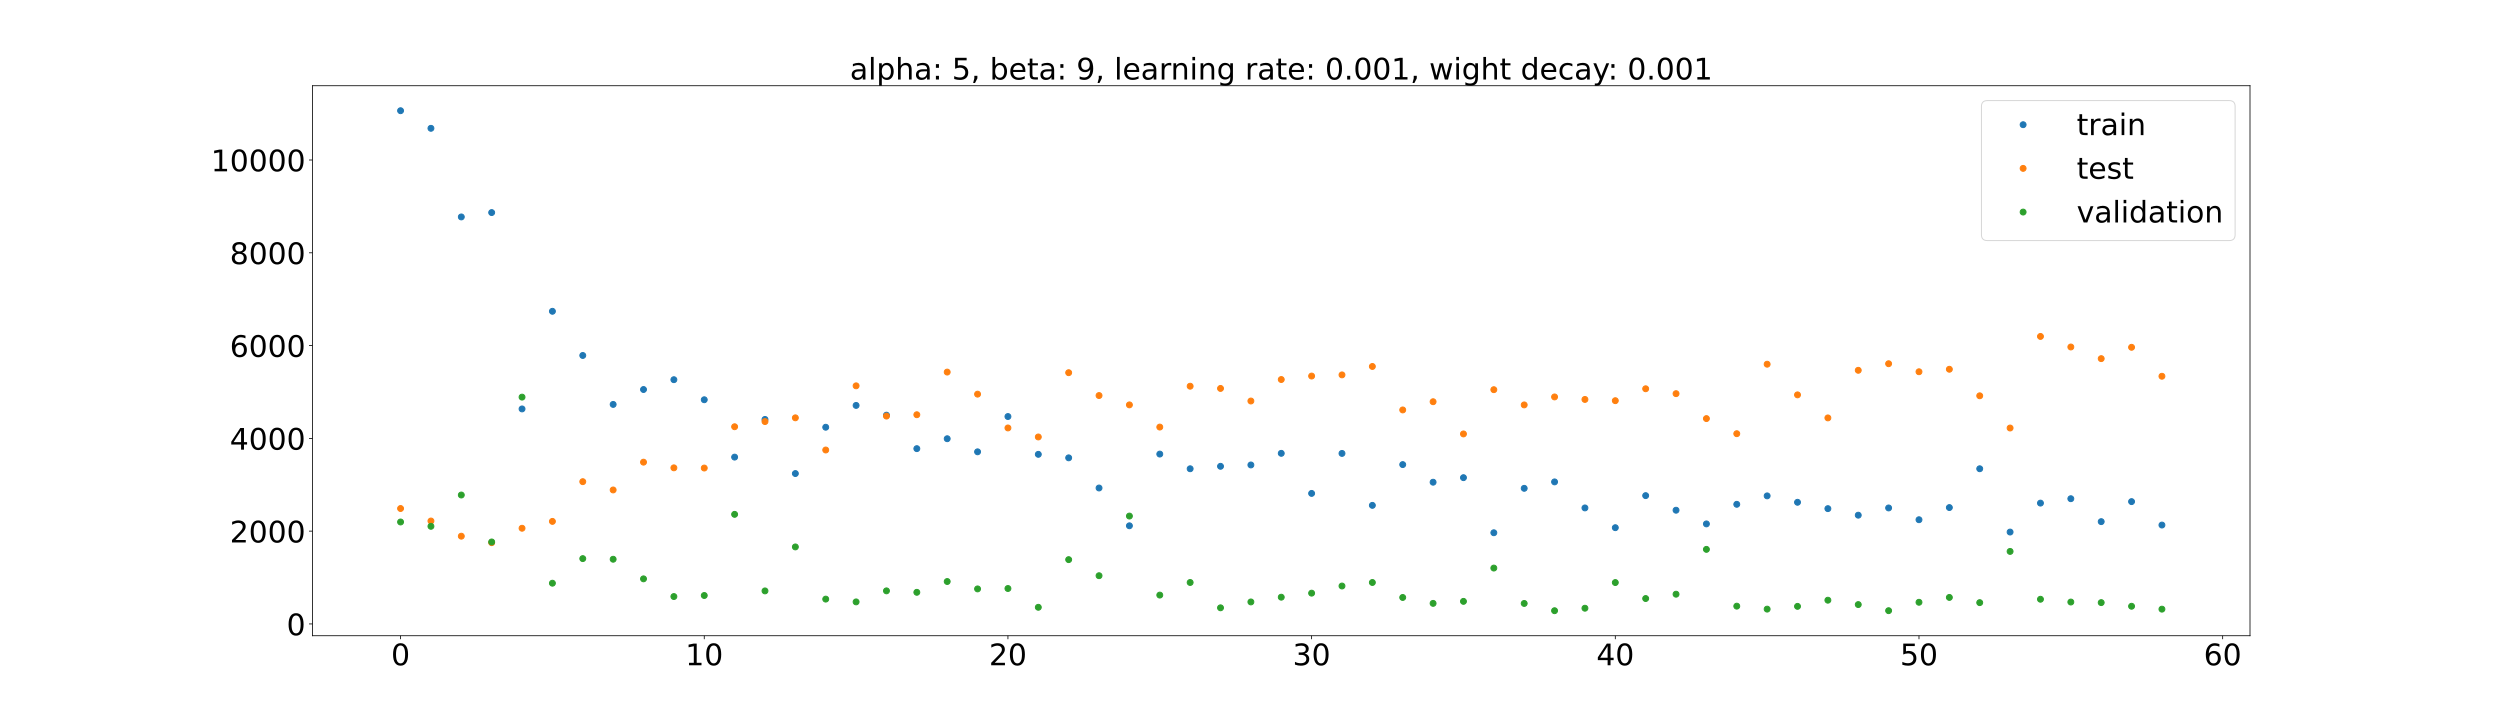 <?xml version="1.0" encoding="utf-8" standalone="no"?>
<!DOCTYPE svg PUBLIC "-//W3C//DTD SVG 1.1//EN"
  "http://www.w3.org/Graphics/SVG/1.1/DTD/svg11.dtd">
<!-- Created with matplotlib (https://matplotlib.org/) -->
<svg height="720pt" version="1.1" viewBox="0 0 2520 720" width="2520pt" xmlns="http://www.w3.org/2000/svg" xmlns:xlink="http://www.w3.org/1999/xlink">
 <defs>
  <style type="text/css">*{stroke-linecap:butt;stroke-linejoin:round;}</style>
 </defs>
 <g id="figure_1">
  <g id="patch_1">
   <path d="M 0 720 
L 2520 720 
L 2520 0 
L 0 0 
z
" style="fill:#ffffff;"/>
  </g>
  <g id="axes_1">
   <g id="patch_2">
    <path d="M 315 640.8 
L 2268 640.8 
L 2268 86.4 
L 315 86.4 
z
" style="fill:#ffffff;"/>
   </g>
   <g id="matplotlib.axis_1">
    <g id="xtick_1">
     <g id="line2d_1">
      <defs>
       <path d="M 0 0 
L 0 3.5 
" id="mbfed5b984b" style="stroke:#000000;stroke-width:0.8;"/>
      </defs>
      <g>
       <use style="stroke:#000000;stroke-width:0.8;" x="403.773" xlink:href="#mbfed5b984b" y="640.8"/>
      </g>
     </g>
     <g id="text_1">
      <!-- 0 -->
      <g transform="translate(394.229 670.595)scale(0.3 -0.3)">
       <defs>
        <path d="M 31.781 66.406 
Q 24.172 66.406 20.328 58.906 
Q 16.5 51.422 16.5 36.375 
Q 16.5 21.391 20.328 13.891 
Q 24.172 6.391 31.781 6.391 
Q 39.453 6.391 43.281 13.891 
Q 47.125 21.391 47.125 36.375 
Q 47.125 51.422 43.281 58.906 
Q 39.453 66.406 31.781 66.406 
z
M 31.781 74.219 
Q 44.047 74.219 50.516 64.516 
Q 56.984 54.828 56.984 36.375 
Q 56.984 17.969 50.516 8.266 
Q 44.047 -1.422 31.781 -1.422 
Q 19.531 -1.422 13.062 8.266 
Q 6.594 17.969 6.594 36.375 
Q 6.594 54.828 13.062 64.516 
Q 19.531 74.219 31.781 74.219 
z
" id="DejaVuSans-48"/>
       </defs>
       <use xlink:href="#DejaVuSans-48"/>
      </g>
     </g>
    </g>
    <g id="xtick_2">
     <g id="line2d_2">
      <g>
       <use style="stroke:#000000;stroke-width:0.8;" x="709.886" xlink:href="#mbfed5b984b" y="640.8"/>
      </g>
     </g>
     <g id="text_2">
      <!-- 10 -->
      <g transform="translate(690.798 670.595)scale(0.3 -0.3)">
       <defs>
        <path d="M 12.406 8.297 
L 28.516 8.297 
L 28.516 63.922 
L 10.984 60.406 
L 10.984 69.391 
L 28.422 72.906 
L 38.281 72.906 
L 38.281 8.297 
L 54.391 8.297 
L 54.391 0 
L 12.406 0 
z
" id="DejaVuSans-49"/>
       </defs>
       <use xlink:href="#DejaVuSans-49"/>
       <use x="63.623" xlink:href="#DejaVuSans-48"/>
      </g>
     </g>
    </g>
    <g id="xtick_3">
     <g id="line2d_3">
      <g>
       <use style="stroke:#000000;stroke-width:0.8;" x="1015.998" xlink:href="#mbfed5b984b" y="640.8"/>
      </g>
     </g>
     <g id="text_3">
      <!-- 20 -->
      <g transform="translate(996.911 670.595)scale(0.3 -0.3)">
       <defs>
        <path d="M 19.188 8.297 
L 53.609 8.297 
L 53.609 0 
L 7.328 0 
L 7.328 8.297 
Q 12.938 14.109 22.625 23.891 
Q 32.328 33.688 34.812 36.531 
Q 39.547 41.844 41.422 45.531 
Q 43.312 49.219 43.312 52.781 
Q 43.312 58.594 39.234 62.25 
Q 35.156 65.922 28.609 65.922 
Q 23.969 65.922 18.812 64.312 
Q 13.672 62.703 7.812 59.422 
L 7.812 69.391 
Q 13.766 71.781 18.938 73 
Q 24.125 74.219 28.422 74.219 
Q 39.75 74.219 46.484 68.547 
Q 53.219 62.891 53.219 53.422 
Q 53.219 48.922 51.531 44.891 
Q 49.859 40.875 45.406 35.406 
Q 44.188 33.984 37.641 27.219 
Q 31.109 20.453 19.188 8.297 
z
" id="DejaVuSans-50"/>
       </defs>
       <use xlink:href="#DejaVuSans-50"/>
       <use x="63.623" xlink:href="#DejaVuSans-48"/>
      </g>
     </g>
    </g>
    <g id="xtick_4">
     <g id="line2d_4">
      <g>
       <use style="stroke:#000000;stroke-width:0.8;" x="1322.111" xlink:href="#mbfed5b984b" y="640.8"/>
      </g>
     </g>
     <g id="text_4">
      <!-- 30 -->
      <g transform="translate(1303.024 670.595)scale(0.3 -0.3)">
       <defs>
        <path d="M 40.578 39.312 
Q 47.656 37.797 51.625 33 
Q 55.609 28.219 55.609 21.188 
Q 55.609 10.406 48.188 4.484 
Q 40.766 -1.422 27.094 -1.422 
Q 22.516 -1.422 17.656 -0.516 
Q 12.797 0.391 7.625 2.203 
L 7.625 11.719 
Q 11.719 9.328 16.594 8.109 
Q 21.484 6.891 26.812 6.891 
Q 36.078 6.891 40.938 10.547 
Q 45.797 14.203 45.797 21.188 
Q 45.797 27.641 41.281 31.266 
Q 36.766 34.906 28.719 34.906 
L 20.219 34.906 
L 20.219 43.016 
L 29.109 43.016 
Q 36.375 43.016 40.234 45.922 
Q 44.094 48.828 44.094 54.297 
Q 44.094 59.906 40.109 62.906 
Q 36.141 65.922 28.719 65.922 
Q 24.656 65.922 20.016 65.031 
Q 15.375 64.156 9.812 62.312 
L 9.812 71.094 
Q 15.438 72.656 20.344 73.438 
Q 25.25 74.219 29.594 74.219 
Q 40.828 74.219 47.359 69.109 
Q 53.906 64.016 53.906 55.328 
Q 53.906 49.266 50.438 45.094 
Q 46.969 40.922 40.578 39.312 
z
" id="DejaVuSans-51"/>
       </defs>
       <use xlink:href="#DejaVuSans-51"/>
       <use x="63.623" xlink:href="#DejaVuSans-48"/>
      </g>
     </g>
    </g>
    <g id="xtick_5">
     <g id="line2d_5">
      <g>
       <use style="stroke:#000000;stroke-width:0.8;" x="1628.224" xlink:href="#mbfed5b984b" y="640.8"/>
      </g>
     </g>
     <g id="text_5">
      <!-- 40 -->
      <g transform="translate(1609.137 670.595)scale(0.3 -0.3)">
       <defs>
        <path d="M 37.797 64.312 
L 12.891 25.391 
L 37.797 25.391 
z
M 35.203 72.906 
L 47.609 72.906 
L 47.609 25.391 
L 58.016 25.391 
L 58.016 17.188 
L 47.609 17.188 
L 47.609 0 
L 37.797 0 
L 37.797 17.188 
L 4.891 17.188 
L 4.891 26.703 
z
" id="DejaVuSans-52"/>
       </defs>
       <use xlink:href="#DejaVuSans-52"/>
       <use x="63.623" xlink:href="#DejaVuSans-48"/>
      </g>
     </g>
    </g>
    <g id="xtick_6">
     <g id="line2d_6">
      <g>
       <use style="stroke:#000000;stroke-width:0.8;" x="1934.337" xlink:href="#mbfed5b984b" y="640.8"/>
      </g>
     </g>
     <g id="text_6">
      <!-- 50 -->
      <g transform="translate(1915.249 670.595)scale(0.3 -0.3)">
       <defs>
        <path d="M 10.797 72.906 
L 49.516 72.906 
L 49.516 64.594 
L 19.828 64.594 
L 19.828 46.734 
Q 21.969 47.469 24.109 47.828 
Q 26.266 48.188 28.422 48.188 
Q 40.625 48.188 47.75 41.5 
Q 54.891 34.812 54.891 23.391 
Q 54.891 11.625 47.562 5.094 
Q 40.234 -1.422 26.906 -1.422 
Q 22.312 -1.422 17.547 -0.641 
Q 12.797 0.141 7.719 1.703 
L 7.719 11.625 
Q 12.109 9.234 16.797 8.062 
Q 21.484 6.891 26.703 6.891 
Q 35.156 6.891 40.078 11.328 
Q 45.016 15.766 45.016 23.391 
Q 45.016 31 40.078 35.438 
Q 35.156 39.891 26.703 39.891 
Q 22.75 39.891 18.812 39.016 
Q 14.891 38.141 10.797 36.281 
z
" id="DejaVuSans-53"/>
       </defs>
       <use xlink:href="#DejaVuSans-53"/>
       <use x="63.623" xlink:href="#DejaVuSans-48"/>
      </g>
     </g>
    </g>
    <g id="xtick_7">
     <g id="line2d_7">
      <g>
       <use style="stroke:#000000;stroke-width:0.8;" x="2240.45" xlink:href="#mbfed5b984b" y="640.8"/>
      </g>
     </g>
     <g id="text_7">
      <!-- 60 -->
      <g transform="translate(2221.362 670.595)scale(0.3 -0.3)">
       <defs>
        <path d="M 33.016 40.375 
Q 26.375 40.375 22.484 35.828 
Q 18.609 31.297 18.609 23.391 
Q 18.609 15.531 22.484 10.953 
Q 26.375 6.391 33.016 6.391 
Q 39.656 6.391 43.531 10.953 
Q 47.406 15.531 47.406 23.391 
Q 47.406 31.297 43.531 35.828 
Q 39.656 40.375 33.016 40.375 
z
M 52.594 71.297 
L 52.594 62.312 
Q 48.875 64.062 45.094 64.984 
Q 41.312 65.922 37.594 65.922 
Q 27.828 65.922 22.672 59.328 
Q 17.531 52.734 16.797 39.406 
Q 19.672 43.656 24.016 45.922 
Q 28.375 48.188 33.594 48.188 
Q 44.578 48.188 50.953 41.516 
Q 57.328 34.859 57.328 23.391 
Q 57.328 12.156 50.688 5.359 
Q 44.047 -1.422 33.016 -1.422 
Q 20.359 -1.422 13.672 8.266 
Q 6.984 17.969 6.984 36.375 
Q 6.984 53.656 15.188 63.938 
Q 23.391 74.219 37.203 74.219 
Q 40.922 74.219 44.703 73.484 
Q 48.484 72.75 52.594 71.297 
z
" id="DejaVuSans-54"/>
       </defs>
       <use xlink:href="#DejaVuSans-54"/>
       <use x="63.623" xlink:href="#DejaVuSans-48"/>
      </g>
     </g>
    </g>
   </g>
   <g id="matplotlib.axis_2">
    <g id="ytick_1">
     <g id="line2d_8">
      <defs>
       <path d="M 0 0 
L -3.5 0 
" id="m7211f49bbc" style="stroke:#000000;stroke-width:0.8;"/>
      </defs>
      <g>
       <use style="stroke:#000000;stroke-width:0.8;" x="315" xlink:href="#m7211f49bbc" y="628.943"/>
      </g>
     </g>
     <g id="text_8">
      <!-- 0 -->
      <g transform="translate(288.913 640.341)scale(0.3 -0.3)">
       <use xlink:href="#DejaVuSans-48"/>
      </g>
     </g>
    </g>
    <g id="ytick_2">
     <g id="line2d_9">
      <g>
       <use style="stroke:#000000;stroke-width:0.8;" x="315" xlink:href="#m7211f49bbc" y="535.413"/>
      </g>
     </g>
     <g id="text_9">
      <!-- 2000 -->
      <g transform="translate(231.65 546.81)scale(0.3 -0.3)">
       <use xlink:href="#DejaVuSans-50"/>
       <use x="63.623" xlink:href="#DejaVuSans-48"/>
       <use x="127.246" xlink:href="#DejaVuSans-48"/>
       <use x="190.869" xlink:href="#DejaVuSans-48"/>
      </g>
     </g>
    </g>
    <g id="ytick_3">
     <g id="line2d_10">
      <g>
       <use style="stroke:#000000;stroke-width:0.8;" x="315" xlink:href="#m7211f49bbc" y="441.882"/>
      </g>
     </g>
     <g id="text_10">
      <!-- 4000 -->
      <g transform="translate(231.65 453.28)scale(0.3 -0.3)">
       <use xlink:href="#DejaVuSans-52"/>
       <use x="63.623" xlink:href="#DejaVuSans-48"/>
       <use x="127.246" xlink:href="#DejaVuSans-48"/>
       <use x="190.869" xlink:href="#DejaVuSans-48"/>
      </g>
     </g>
    </g>
    <g id="ytick_4">
     <g id="line2d_11">
      <g>
       <use style="stroke:#000000;stroke-width:0.8;" x="315" xlink:href="#m7211f49bbc" y="348.352"/>
      </g>
     </g>
     <g id="text_11">
      <!-- 6000 -->
      <g transform="translate(231.65 359.75)scale(0.3 -0.3)">
       <use xlink:href="#DejaVuSans-54"/>
       <use x="63.623" xlink:href="#DejaVuSans-48"/>
       <use x="127.246" xlink:href="#DejaVuSans-48"/>
       <use x="190.869" xlink:href="#DejaVuSans-48"/>
      </g>
     </g>
    </g>
    <g id="ytick_5">
     <g id="line2d_12">
      <g>
       <use style="stroke:#000000;stroke-width:0.8;" x="315" xlink:href="#m7211f49bbc" y="254.822"/>
      </g>
     </g>
     <g id="text_12">
      <!-- 8000 -->
      <g transform="translate(231.65 266.22)scale(0.3 -0.3)">
       <defs>
        <path d="M 31.781 34.625 
Q 24.75 34.625 20.719 30.859 
Q 16.703 27.094 16.703 20.516 
Q 16.703 13.922 20.719 10.156 
Q 24.75 6.391 31.781 6.391 
Q 38.812 6.391 42.859 10.172 
Q 46.922 13.969 46.922 20.516 
Q 46.922 27.094 42.891 30.859 
Q 38.875 34.625 31.781 34.625 
z
M 21.922 38.812 
Q 15.578 40.375 12.031 44.719 
Q 8.5 49.078 8.5 55.328 
Q 8.5 64.062 14.719 69.141 
Q 20.953 74.219 31.781 74.219 
Q 42.672 74.219 48.875 69.141 
Q 55.078 64.062 55.078 55.328 
Q 55.078 49.078 51.531 44.719 
Q 48 40.375 41.703 38.812 
Q 48.828 37.156 52.797 32.312 
Q 56.781 27.484 56.781 20.516 
Q 56.781 9.906 50.312 4.234 
Q 43.844 -1.422 31.781 -1.422 
Q 19.734 -1.422 13.25 4.234 
Q 6.781 9.906 6.781 20.516 
Q 6.781 27.484 10.781 32.312 
Q 14.797 37.156 21.922 38.812 
z
M 18.312 54.391 
Q 18.312 48.734 21.844 45.562 
Q 25.391 42.391 31.781 42.391 
Q 38.141 42.391 41.719 45.562 
Q 45.312 48.734 45.312 54.391 
Q 45.312 60.062 41.719 63.234 
Q 38.141 66.406 31.781 66.406 
Q 25.391 66.406 21.844 63.234 
Q 18.312 60.062 18.312 54.391 
z
" id="DejaVuSans-56"/>
       </defs>
       <use xlink:href="#DejaVuSans-56"/>
       <use x="63.623" xlink:href="#DejaVuSans-48"/>
       <use x="127.246" xlink:href="#DejaVuSans-48"/>
       <use x="190.869" xlink:href="#DejaVuSans-48"/>
      </g>
     </g>
    </g>
    <g id="ytick_6">
     <g id="line2d_13">
      <g>
       <use style="stroke:#000000;stroke-width:0.8;" x="315" xlink:href="#m7211f49bbc" y="161.292"/>
      </g>
     </g>
     <g id="text_13">
      <!-- 10000 -->
      <g transform="translate(212.562 172.689)scale(0.3 -0.3)">
       <use xlink:href="#DejaVuSans-49"/>
       <use x="63.623" xlink:href="#DejaVuSans-48"/>
       <use x="127.246" xlink:href="#DejaVuSans-48"/>
       <use x="190.869" xlink:href="#DejaVuSans-48"/>
       <use x="254.492" xlink:href="#DejaVuSans-48"/>
      </g>
     </g>
    </g>
   </g>
   <g id="line2d_14">
    <defs>
     <path d="M 0 3 
C 0.796 3 1.559 2.684 2.121 2.121 
C 2.684 1.559 3 0.796 3 0 
C 3 -0.796 2.684 -1.559 2.121 -2.121 
C 1.559 -2.684 0.796 -3 0 -3 
C -0.796 -3 -1.559 -2.684 -2.121 -2.121 
C -2.684 -1.559 -3 -0.796 -3 0 
C -3 0.796 -2.684 1.559 -2.121 2.121 
C -1.559 2.684 -0.796 3 0 3 
z
" id="mc3d56ae56c" style="stroke:#1f77b4;"/>
    </defs>
    <g clip-path="url(#pe8c1ae6cc8)">
     <use style="fill:#1f77b4;stroke:#1f77b4;" x="403.773" xlink:href="#mc3d56ae56c" y="111.6"/>
     <use style="fill:#1f77b4;stroke:#1f77b4;" x="434.384" xlink:href="#mc3d56ae56c" y="129.337"/>
     <use style="fill:#1f77b4;stroke:#1f77b4;" x="464.995" xlink:href="#mc3d56ae56c" y="218.665"/>
     <use style="fill:#1f77b4;stroke:#1f77b4;" x="495.607" xlink:href="#mc3d56ae56c" y="214.27"/>
     <use style="fill:#1f77b4;stroke:#1f77b4;" x="526.218" xlink:href="#mc3d56ae56c" y="412.197"/>
     <use style="fill:#1f77b4;stroke:#1f77b4;" x="556.829" xlink:href="#mc3d56ae56c" y="313.778"/>
     <use style="fill:#1f77b4;stroke:#1f77b4;" x="587.44" xlink:href="#mc3d56ae56c" y="358.315"/>
     <use style="fill:#1f77b4;stroke:#1f77b4;" x="618.052" xlink:href="#mc3d56ae56c" y="407.655"/>
     <use style="fill:#1f77b4;stroke:#1f77b4;" x="648.663" xlink:href="#mc3d56ae56c" y="392.627"/>
     <use style="fill:#1f77b4;stroke:#1f77b4;" x="679.274" xlink:href="#mc3d56ae56c" y="382.727"/>
     <use style="fill:#1f77b4;stroke:#1f77b4;" x="709.886" xlink:href="#mc3d56ae56c" y="402.948"/>
     <use style="fill:#1f77b4;stroke:#1f77b4;" x="740.497" xlink:href="#mc3d56ae56c" y="460.766"/>
     <use style="fill:#1f77b4;stroke:#1f77b4;" x="771.108" xlink:href="#mc3d56ae56c" y="422.79"/>
     <use style="fill:#1f77b4;stroke:#1f77b4;" x="801.719" xlink:href="#mc3d56ae56c" y="477.338"/>
     <use style="fill:#1f77b4;stroke:#1f77b4;" x="832.331" xlink:href="#mc3d56ae56c" y="430.648"/>
     <use style="fill:#1f77b4;stroke:#1f77b4;" x="862.942" xlink:href="#mc3d56ae56c" y="408.664"/>
     <use style="fill:#1f77b4;stroke:#1f77b4;" x="893.553" xlink:href="#mc3d56ae56c" y="418.477"/>
     <use style="fill:#1f77b4;stroke:#1f77b4;" x="924.165" xlink:href="#mc3d56ae56c" y="452.234"/>
     <use style="fill:#1f77b4;stroke:#1f77b4;" x="954.776" xlink:href="#mc3d56ae56c" y="442.232"/>
     <use style="fill:#1f77b4;stroke:#1f77b4;" x="985.387" xlink:href="#mc3d56ae56c" y="455.433"/>
     <use style="fill:#1f77b4;stroke:#1f77b4;" x="1015.998" xlink:href="#mc3d56ae56c" y="419.86"/>
     <use style="fill:#1f77b4;stroke:#1f77b4;" x="1046.61" xlink:href="#mc3d56ae56c" y="457.964"/>
     <use style="fill:#1f77b4;stroke:#1f77b4;" x="1077.221" xlink:href="#mc3d56ae56c" y="461.499"/>
     <use style="fill:#1f77b4;stroke:#1f77b4;" x="1107.832" xlink:href="#mc3d56ae56c" y="491.899"/>
     <use style="fill:#1f77b4;stroke:#1f77b4;" x="1138.444" xlink:href="#mc3d56ae56c" y="529.995"/>
     <use style="fill:#1f77b4;stroke:#1f77b4;" x="1169.055" xlink:href="#mc3d56ae56c" y="457.705"/>
     <use style="fill:#1f77b4;stroke:#1f77b4;" x="1199.666" xlink:href="#mc3d56ae56c" y="472.508"/>
     <use style="fill:#1f77b4;stroke:#1f77b4;" x="1230.277" xlink:href="#mc3d56ae56c" y="470.031"/>
     <use style="fill:#1f77b4;stroke:#1f77b4;" x="1260.889" xlink:href="#mc3d56ae56c" y="468.675"/>
     <use style="fill:#1f77b4;stroke:#1f77b4;" x="1291.5" xlink:href="#mc3d56ae56c" y="456.959"/>
     <use style="fill:#1f77b4;stroke:#1f77b4;" x="1322.111" xlink:href="#mc3d56ae56c" y="497.355"/>
     <use style="fill:#1f77b4;stroke:#1f77b4;" x="1352.723" xlink:href="#mc3d56ae56c" y="457.05"/>
     <use style="fill:#1f77b4;stroke:#1f77b4;" x="1383.334" xlink:href="#mc3d56ae56c" y="509.4"/>
     <use style="fill:#1f77b4;stroke:#1f77b4;" x="1413.945" xlink:href="#mc3d56ae56c" y="468.304"/>
     <use style="fill:#1f77b4;stroke:#1f77b4;" x="1444.556" xlink:href="#mc3d56ae56c" y="486.072"/>
     <use style="fill:#1f77b4;stroke:#1f77b4;" x="1475.168" xlink:href="#mc3d56ae56c" y="481.483"/>
     <use style="fill:#1f77b4;stroke:#1f77b4;" x="1505.779" xlink:href="#mc3d56ae56c" y="537.011"/>
     <use style="fill:#1f77b4;stroke:#1f77b4;" x="1536.39" xlink:href="#mc3d56ae56c" y="492.229"/>
     <use style="fill:#1f77b4;stroke:#1f77b4;" x="1567.002" xlink:href="#mc3d56ae56c" y="485.747"/>
     <use style="fill:#1f77b4;stroke:#1f77b4;" x="1597.613" xlink:href="#mc3d56ae56c" y="511.983"/>
     <use style="fill:#1f77b4;stroke:#1f77b4;" x="1628.224" xlink:href="#mc3d56ae56c" y="531.91"/>
     <use style="fill:#1f77b4;stroke:#1f77b4;" x="1658.835" xlink:href="#mc3d56ae56c" y="499.593"/>
     <use style="fill:#1f77b4;stroke:#1f77b4;" x="1689.447" xlink:href="#mc3d56ae56c" y="514.305"/>
     <use style="fill:#1f77b4;stroke:#1f77b4;" x="1720.058" xlink:href="#mc3d56ae56c" y="528.089"/>
     <use style="fill:#1f77b4;stroke:#1f77b4;" x="1750.669" xlink:href="#mc3d56ae56c" y="508.337"/>
     <use style="fill:#1f77b4;stroke:#1f77b4;" x="1781.281" xlink:href="#mc3d56ae56c" y="499.836"/>
     <use style="fill:#1f77b4;stroke:#1f77b4;" x="1811.892" xlink:href="#mc3d56ae56c" y="506.296"/>
     <use style="fill:#1f77b4;stroke:#1f77b4;" x="1842.503" xlink:href="#mc3d56ae56c" y="512.705"/>
     <use style="fill:#1f77b4;stroke:#1f77b4;" x="1873.114" xlink:href="#mc3d56ae56c" y="519.303"/>
     <use style="fill:#1f77b4;stroke:#1f77b4;" x="1903.726" xlink:href="#mc3d56ae56c" y="512.006"/>
     <use style="fill:#1f77b4;stroke:#1f77b4;" x="1934.337" xlink:href="#mc3d56ae56c" y="523.881"/>
     <use style="fill:#1f77b4;stroke:#1f77b4;" x="1964.948" xlink:href="#mc3d56ae56c" y="511.62"/>
     <use style="fill:#1f77b4;stroke:#1f77b4;" x="1995.56" xlink:href="#mc3d56ae56c" y="472.501"/>
     <use style="fill:#1f77b4;stroke:#1f77b4;" x="2026.171" xlink:href="#mc3d56ae56c" y="536.309"/>
     <use style="fill:#1f77b4;stroke:#1f77b4;" x="2056.782" xlink:href="#mc3d56ae56c" y="507.128"/>
     <use style="fill:#1f77b4;stroke:#1f77b4;" x="2087.393" xlink:href="#mc3d56ae56c" y="502.692"/>
     <use style="fill:#1f77b4;stroke:#1f77b4;" x="2118.005" xlink:href="#mc3d56ae56c" y="525.808"/>
     <use style="fill:#1f77b4;stroke:#1f77b4;" x="2148.616" xlink:href="#mc3d56ae56c" y="505.628"/>
     <use style="fill:#1f77b4;stroke:#1f77b4;" x="2179.227" xlink:href="#mc3d56ae56c" y="529.252"/>
    </g>
   </g>
   <g id="line2d_15">
    <defs>
     <path d="M 0 3 
C 0.796 3 1.559 2.684 2.121 2.121 
C 2.684 1.559 3 0.796 3 0 
C 3 -0.796 2.684 -1.559 2.121 -2.121 
C 1.559 -2.684 0.796 -3 0 -3 
C -0.796 -3 -1.559 -2.684 -2.121 -2.121 
C -2.684 -1.559 -3 -0.796 -3 0 
C -3 0.796 -2.684 1.559 -2.121 2.121 
C -1.559 2.684 -0.796 3 0 3 
z
" id="m11c0a7e717" style="stroke:#ff7f0e;"/>
    </defs>
    <g clip-path="url(#pe8c1ae6cc8)">
     <use style="fill:#ff7f0e;stroke:#ff7f0e;" x="403.773" xlink:href="#m11c0a7e717" y="512.579"/>
     <use style="fill:#ff7f0e;stroke:#ff7f0e;" x="434.384" xlink:href="#m11c0a7e717" y="525.17"/>
     <use style="fill:#ff7f0e;stroke:#ff7f0e;" x="464.995" xlink:href="#m11c0a7e717" y="540.473"/>
     <use style="fill:#ff7f0e;stroke:#ff7f0e;" x="495.607" xlink:href="#m11c0a7e717" y="547.033"/>
     <use style="fill:#ff7f0e;stroke:#ff7f0e;" x="526.218" xlink:href="#m11c0a7e717" y="532.477"/>
     <use style="fill:#ff7f0e;stroke:#ff7f0e;" x="556.829" xlink:href="#m11c0a7e717" y="525.564"/>
     <use style="fill:#ff7f0e;stroke:#ff7f0e;" x="587.44" xlink:href="#m11c0a7e717" y="485.52"/>
     <use style="fill:#ff7f0e;stroke:#ff7f0e;" x="618.052" xlink:href="#m11c0a7e717" y="493.875"/>
     <use style="fill:#ff7f0e;stroke:#ff7f0e;" x="648.663" xlink:href="#m11c0a7e717" y="465.858"/>
     <use style="fill:#ff7f0e;stroke:#ff7f0e;" x="679.274" xlink:href="#m11c0a7e717" y="471.575"/>
     <use style="fill:#ff7f0e;stroke:#ff7f0e;" x="709.886" xlink:href="#m11c0a7e717" y="471.782"/>
     <use style="fill:#ff7f0e;stroke:#ff7f0e;" x="740.497" xlink:href="#m11c0a7e717" y="430.155"/>
     <use style="fill:#ff7f0e;stroke:#ff7f0e;" x="771.108" xlink:href="#m11c0a7e717" y="424.931"/>
     <use style="fill:#ff7f0e;stroke:#ff7f0e;" x="801.719" xlink:href="#m11c0a7e717" y="421.17"/>
     <use style="fill:#ff7f0e;stroke:#ff7f0e;" x="832.331" xlink:href="#m11c0a7e717" y="453.602"/>
     <use style="fill:#ff7f0e;stroke:#ff7f0e;" x="862.942" xlink:href="#m11c0a7e717" y="388.911"/>
     <use style="fill:#ff7f0e;stroke:#ff7f0e;" x="893.553" xlink:href="#m11c0a7e717" y="419.417"/>
     <use style="fill:#ff7f0e;stroke:#ff7f0e;" x="924.165" xlink:href="#m11c0a7e717" y="418.047"/>
     <use style="fill:#ff7f0e;stroke:#ff7f0e;" x="954.776" xlink:href="#m11c0a7e717" y="375.059"/>
     <use style="fill:#ff7f0e;stroke:#ff7f0e;" x="985.387" xlink:href="#m11c0a7e717" y="397.297"/>
     <use style="fill:#ff7f0e;stroke:#ff7f0e;" x="1015.998" xlink:href="#m11c0a7e717" y="431.365"/>
     <use style="fill:#ff7f0e;stroke:#ff7f0e;" x="1046.61" xlink:href="#m11c0a7e717" y="440.459"/>
     <use style="fill:#ff7f0e;stroke:#ff7f0e;" x="1077.221" xlink:href="#m11c0a7e717" y="375.675"/>
     <use style="fill:#ff7f0e;stroke:#ff7f0e;" x="1107.832" xlink:href="#m11c0a7e717" y="398.704"/>
     <use style="fill:#ff7f0e;stroke:#ff7f0e;" x="1138.444" xlink:href="#m11c0a7e717" y="408.112"/>
     <use style="fill:#ff7f0e;stroke:#ff7f0e;" x="1169.055" xlink:href="#m11c0a7e717" y="430.487"/>
     <use style="fill:#ff7f0e;stroke:#ff7f0e;" x="1199.666" xlink:href="#m11c0a7e717" y="389.301"/>
     <use style="fill:#ff7f0e;stroke:#ff7f0e;" x="1230.277" xlink:href="#m11c0a7e717" y="391.545"/>
     <use style="fill:#ff7f0e;stroke:#ff7f0e;" x="1260.889" xlink:href="#m11c0a7e717" y="404.22"/>
     <use style="fill:#ff7f0e;stroke:#ff7f0e;" x="1291.5" xlink:href="#m11c0a7e717" y="382.559"/>
     <use style="fill:#ff7f0e;stroke:#ff7f0e;" x="1322.111" xlink:href="#m11c0a7e717" y="379.06"/>
     <use style="fill:#ff7f0e;stroke:#ff7f0e;" x="1352.723" xlink:href="#m11c0a7e717" y="377.88"/>
     <use style="fill:#ff7f0e;stroke:#ff7f0e;" x="1383.334" xlink:href="#m11c0a7e717" y="369.394"/>
     <use style="fill:#ff7f0e;stroke:#ff7f0e;" x="1413.945" xlink:href="#m11c0a7e717" y="413.215"/>
     <use style="fill:#ff7f0e;stroke:#ff7f0e;" x="1444.556" xlink:href="#m11c0a7e717" y="404.93"/>
     <use style="fill:#ff7f0e;stroke:#ff7f0e;" x="1475.168" xlink:href="#m11c0a7e717" y="437.403"/>
     <use style="fill:#ff7f0e;stroke:#ff7f0e;" x="1505.779" xlink:href="#m11c0a7e717" y="392.801"/>
     <use style="fill:#ff7f0e;stroke:#ff7f0e;" x="1536.39" xlink:href="#m11c0a7e717" y="408.143"/>
     <use style="fill:#ff7f0e;stroke:#ff7f0e;" x="1567.002" xlink:href="#m11c0a7e717" y="400.106"/>
     <use style="fill:#ff7f0e;stroke:#ff7f0e;" x="1597.613" xlink:href="#m11c0a7e717" y="402.638"/>
     <use style="fill:#ff7f0e;stroke:#ff7f0e;" x="1628.224" xlink:href="#m11c0a7e717" y="403.891"/>
     <use style="fill:#ff7f0e;stroke:#ff7f0e;" x="1658.835" xlink:href="#m11c0a7e717" y="391.875"/>
     <use style="fill:#ff7f0e;stroke:#ff7f0e;" x="1689.447" xlink:href="#m11c0a7e717" y="396.804"/>
     <use style="fill:#ff7f0e;stroke:#ff7f0e;" x="1720.058" xlink:href="#m11c0a7e717" y="421.933"/>
     <use style="fill:#ff7f0e;stroke:#ff7f0e;" x="1750.669" xlink:href="#m11c0a7e717" y="437.165"/>
     <use style="fill:#ff7f0e;stroke:#ff7f0e;" x="1781.281" xlink:href="#m11c0a7e717" y="367.121"/>
     <use style="fill:#ff7f0e;stroke:#ff7f0e;" x="1811.892" xlink:href="#m11c0a7e717" y="398.021"/>
     <use style="fill:#ff7f0e;stroke:#ff7f0e;" x="1842.503" xlink:href="#m11c0a7e717" y="421.242"/>
     <use style="fill:#ff7f0e;stroke:#ff7f0e;" x="1873.114" xlink:href="#m11c0a7e717" y="373.258"/>
     <use style="fill:#ff7f0e;stroke:#ff7f0e;" x="1903.726" xlink:href="#m11c0a7e717" y="366.634"/>
     <use style="fill:#ff7f0e;stroke:#ff7f0e;" x="1934.337" xlink:href="#m11c0a7e717" y="374.722"/>
     <use style="fill:#ff7f0e;stroke:#ff7f0e;" x="1964.948" xlink:href="#m11c0a7e717" y="372.203"/>
     <use style="fill:#ff7f0e;stroke:#ff7f0e;" x="1995.56" xlink:href="#m11c0a7e717" y="398.961"/>
     <use style="fill:#ff7f0e;stroke:#ff7f0e;" x="2026.171" xlink:href="#m11c0a7e717" y="431.441"/>
     <use style="fill:#ff7f0e;stroke:#ff7f0e;" x="2056.782" xlink:href="#m11c0a7e717" y="339.122"/>
     <use style="fill:#ff7f0e;stroke:#ff7f0e;" x="2087.393" xlink:href="#m11c0a7e717" y="349.761"/>
     <use style="fill:#ff7f0e;stroke:#ff7f0e;" x="2118.005" xlink:href="#m11c0a7e717" y="361.504"/>
     <use style="fill:#ff7f0e;stroke:#ff7f0e;" x="2148.616" xlink:href="#m11c0a7e717" y="350.064"/>
     <use style="fill:#ff7f0e;stroke:#ff7f0e;" x="2179.227" xlink:href="#m11c0a7e717" y="379.265"/>
    </g>
   </g>
   <g id="line2d_16">
    <defs>
     <path d="M 0 3 
C 0.796 3 1.559 2.684 2.121 2.121 
C 2.684 1.559 3 0.796 3 0 
C 3 -0.796 2.684 -1.559 2.121 -2.121 
C 1.559 -2.684 0.796 -3 0 -3 
C -0.796 -3 -1.559 -2.684 -2.121 -2.121 
C -2.684 -1.559 -3 -0.796 -3 0 
C -3 0.796 -2.684 1.559 -2.121 2.121 
C -1.559 2.684 -0.796 3 0 3 
z
" id="m6591a10fee" style="stroke:#2ca02c;"/>
    </defs>
    <g clip-path="url(#pe8c1ae6cc8)">
     <use style="fill:#2ca02c;stroke:#2ca02c;" x="403.773" xlink:href="#m6591a10fee" y="526.163"/>
     <use style="fill:#2ca02c;stroke:#2ca02c;" x="434.384" xlink:href="#m6591a10fee" y="530.533"/>
     <use style="fill:#2ca02c;stroke:#2ca02c;" x="464.995" xlink:href="#m6591a10fee" y="498.973"/>
     <use style="fill:#2ca02c;stroke:#2ca02c;" x="495.607" xlink:href="#m6591a10fee" y="546.286"/>
     <use style="fill:#2ca02c;stroke:#2ca02c;" x="526.218" xlink:href="#m6591a10fee" y="400.3"/>
     <use style="fill:#2ca02c;stroke:#2ca02c;" x="556.829" xlink:href="#m6591a10fee" y="587.863"/>
     <use style="fill:#2ca02c;stroke:#2ca02c;" x="587.44" xlink:href="#m6591a10fee" y="563.077"/>
     <use style="fill:#2ca02c;stroke:#2ca02c;" x="618.052" xlink:href="#m6591a10fee" y="563.716"/>
     <use style="fill:#2ca02c;stroke:#2ca02c;" x="648.663" xlink:href="#m6591a10fee" y="583.477"/>
     <use style="fill:#2ca02c;stroke:#2ca02c;" x="679.274" xlink:href="#m6591a10fee" y="601.318"/>
     <use style="fill:#2ca02c;stroke:#2ca02c;" x="709.886" xlink:href="#m6591a10fee" y="600.26"/>
     <use style="fill:#2ca02c;stroke:#2ca02c;" x="740.497" xlink:href="#m6591a10fee" y="518.457"/>
     <use style="fill:#2ca02c;stroke:#2ca02c;" x="771.108" xlink:href="#m6591a10fee" y="595.629"/>
     <use style="fill:#2ca02c;stroke:#2ca02c;" x="801.719" xlink:href="#m6591a10fee" y="551.292"/>
     <use style="fill:#2ca02c;stroke:#2ca02c;" x="832.331" xlink:href="#m6591a10fee" y="603.901"/>
     <use style="fill:#2ca02c;stroke:#2ca02c;" x="862.942" xlink:href="#m6591a10fee" y="606.7"/>
     <use style="fill:#2ca02c;stroke:#2ca02c;" x="893.553" xlink:href="#m6591a10fee" y="595.583"/>
     <use style="fill:#2ca02c;stroke:#2ca02c;" x="924.165" xlink:href="#m6591a10fee" y="597.047"/>
     <use style="fill:#2ca02c;stroke:#2ca02c;" x="954.776" xlink:href="#m6591a10fee" y="586.169"/>
     <use style="fill:#2ca02c;stroke:#2ca02c;" x="985.387" xlink:href="#m6591a10fee" y="593.615"/>
     <use style="fill:#2ca02c;stroke:#2ca02c;" x="1015.998" xlink:href="#m6591a10fee" y="593.211"/>
     <use style="fill:#2ca02c;stroke:#2ca02c;" x="1046.61" xlink:href="#m6591a10fee" y="612.147"/>
     <use style="fill:#2ca02c;stroke:#2ca02c;" x="1077.221" xlink:href="#m6591a10fee" y="564.111"/>
     <use style="fill:#2ca02c;stroke:#2ca02c;" x="1107.832" xlink:href="#m6591a10fee" y="580.311"/>
     <use style="fill:#2ca02c;stroke:#2ca02c;" x="1138.444" xlink:href="#m6591a10fee" y="520.186"/>
     <use style="fill:#2ca02c;stroke:#2ca02c;" x="1169.055" xlink:href="#m6591a10fee" y="599.851"/>
     <use style="fill:#2ca02c;stroke:#2ca02c;" x="1199.666" xlink:href="#m6591a10fee" y="587.142"/>
     <use style="fill:#2ca02c;stroke:#2ca02c;" x="1230.277" xlink:href="#m6591a10fee" y="612.674"/>
     <use style="fill:#2ca02c;stroke:#2ca02c;" x="1260.889" xlink:href="#m6591a10fee" y="606.751"/>
     <use style="fill:#2ca02c;stroke:#2ca02c;" x="1291.5" xlink:href="#m6591a10fee" y="601.966"/>
     <use style="fill:#2ca02c;stroke:#2ca02c;" x="1322.111" xlink:href="#m6591a10fee" y="597.897"/>
     <use style="fill:#2ca02c;stroke:#2ca02c;" x="1352.723" xlink:href="#m6591a10fee" y="590.698"/>
     <use style="fill:#2ca02c;stroke:#2ca02c;" x="1383.334" xlink:href="#m6591a10fee" y="587.148"/>
     <use style="fill:#2ca02c;stroke:#2ca02c;" x="1413.945" xlink:href="#m6591a10fee" y="602.248"/>
     <use style="fill:#2ca02c;stroke:#2ca02c;" x="1444.556" xlink:href="#m6591a10fee" y="608.198"/>
     <use style="fill:#2ca02c;stroke:#2ca02c;" x="1475.168" xlink:href="#m6591a10fee" y="606.174"/>
     <use style="fill:#2ca02c;stroke:#2ca02c;" x="1505.779" xlink:href="#m6591a10fee" y="572.61"/>
     <use style="fill:#2ca02c;stroke:#2ca02c;" x="1536.39" xlink:href="#m6591a10fee" y="608.284"/>
     <use style="fill:#2ca02c;stroke:#2ca02c;" x="1567.002" xlink:href="#m6591a10fee" y="615.6"/>
     <use style="fill:#2ca02c;stroke:#2ca02c;" x="1597.613" xlink:href="#m6591a10fee" y="613.089"/>
     <use style="fill:#2ca02c;stroke:#2ca02c;" x="1628.224" xlink:href="#m6591a10fee" y="587.207"/>
     <use style="fill:#2ca02c;stroke:#2ca02c;" x="1658.835" xlink:href="#m6591a10fee" y="603.319"/>
     <use style="fill:#2ca02c;stroke:#2ca02c;" x="1689.447" xlink:href="#m6591a10fee" y="598.961"/>
     <use style="fill:#2ca02c;stroke:#2ca02c;" x="1720.058" xlink:href="#m6591a10fee" y="553.75"/>
     <use style="fill:#2ca02c;stroke:#2ca02c;" x="1750.669" xlink:href="#m6591a10fee" y="611.001"/>
     <use style="fill:#2ca02c;stroke:#2ca02c;" x="1781.281" xlink:href="#m6591a10fee" y="613.996"/>
     <use style="fill:#2ca02c;stroke:#2ca02c;" x="1811.892" xlink:href="#m6591a10fee" y="611.203"/>
     <use style="fill:#2ca02c;stroke:#2ca02c;" x="1842.503" xlink:href="#m6591a10fee" y="605.003"/>
     <use style="fill:#2ca02c;stroke:#2ca02c;" x="1873.114" xlink:href="#m6591a10fee" y="609.415"/>
     <use style="fill:#2ca02c;stroke:#2ca02c;" x="1903.726" xlink:href="#m6591a10fee" y="615.564"/>
     <use style="fill:#2ca02c;stroke:#2ca02c;" x="1934.337" xlink:href="#m6591a10fee" y="607.093"/>
     <use style="fill:#2ca02c;stroke:#2ca02c;" x="1964.948" xlink:href="#m6591a10fee" y="602.204"/>
     <use style="fill:#2ca02c;stroke:#2ca02c;" x="1995.56" xlink:href="#m6591a10fee" y="607.454"/>
     <use style="fill:#2ca02c;stroke:#2ca02c;" x="2026.171" xlink:href="#m6591a10fee" y="555.832"/>
     <use style="fill:#2ca02c;stroke:#2ca02c;" x="2056.782" xlink:href="#m6591a10fee" y="604.034"/>
     <use style="fill:#2ca02c;stroke:#2ca02c;" x="2087.393" xlink:href="#m6591a10fee" y="606.853"/>
     <use style="fill:#2ca02c;stroke:#2ca02c;" x="2118.005" xlink:href="#m6591a10fee" y="607.433"/>
     <use style="fill:#2ca02c;stroke:#2ca02c;" x="2148.616" xlink:href="#m6591a10fee" y="611.097"/>
     <use style="fill:#2ca02c;stroke:#2ca02c;" x="2179.227" xlink:href="#m6591a10fee" y="614.031"/>
    </g>
   </g>
   <g id="patch_3">
    <path d="M 315 640.8 
L 315 86.4 
" style="fill:none;stroke:#000000;stroke-linecap:square;stroke-linejoin:miter;stroke-width:0.8;"/>
   </g>
   <g id="patch_4">
    <path d="M 2268 640.8 
L 2268 86.4 
" style="fill:none;stroke:#000000;stroke-linecap:square;stroke-linejoin:miter;stroke-width:0.8;"/>
   </g>
   <g id="patch_5">
    <path d="M 315 640.8 
L 2268 640.8 
" style="fill:none;stroke:#000000;stroke-linecap:square;stroke-linejoin:miter;stroke-width:0.8;"/>
   </g>
   <g id="patch_6">
    <path d="M 315 86.4 
L 2268 86.4 
" style="fill:none;stroke:#000000;stroke-linecap:square;stroke-linejoin:miter;stroke-width:0.8;"/>
   </g>
   <g id="text_14">
    <!-- alpha: 5, beta: 9, learning rate: 0.001, wight decay: 0.001 -->
    <g transform="translate(856.713 80.161)scale(0.3 -0.3)">
     <defs>
      <path d="M 34.281 27.484 
Q 23.391 27.484 19.188 25 
Q 14.984 22.516 14.984 16.5 
Q 14.984 11.719 18.141 8.906 
Q 21.297 6.109 26.703 6.109 
Q 34.188 6.109 38.703 11.406 
Q 43.219 16.703 43.219 25.484 
L 43.219 27.484 
z
M 52.203 31.203 
L 52.203 0 
L 43.219 0 
L 43.219 8.297 
Q 40.141 3.328 35.547 0.953 
Q 30.953 -1.422 24.312 -1.422 
Q 15.922 -1.422 10.953 3.297 
Q 6 8.016 6 15.922 
Q 6 25.141 12.172 29.828 
Q 18.359 34.516 30.609 34.516 
L 43.219 34.516 
L 43.219 35.406 
Q 43.219 41.609 39.141 45 
Q 35.062 48.391 27.688 48.391 
Q 23 48.391 18.547 47.266 
Q 14.109 46.141 10.016 43.891 
L 10.016 52.203 
Q 14.938 54.109 19.578 55.047 
Q 24.219 56 28.609 56 
Q 40.484 56 46.344 49.844 
Q 52.203 43.703 52.203 31.203 
z
" id="DejaVuSans-97"/>
      <path d="M 9.422 75.984 
L 18.406 75.984 
L 18.406 0 
L 9.422 0 
z
" id="DejaVuSans-108"/>
      <path d="M 18.109 8.203 
L 18.109 -20.797 
L 9.078 -20.797 
L 9.078 54.688 
L 18.109 54.688 
L 18.109 46.391 
Q 20.953 51.266 25.266 53.625 
Q 29.594 56 35.594 56 
Q 45.562 56 51.781 48.094 
Q 58.016 40.188 58.016 27.297 
Q 58.016 14.406 51.781 6.484 
Q 45.562 -1.422 35.594 -1.422 
Q 29.594 -1.422 25.266 0.953 
Q 20.953 3.328 18.109 8.203 
z
M 48.688 27.297 
Q 48.688 37.203 44.609 42.844 
Q 40.531 48.484 33.406 48.484 
Q 26.266 48.484 22.188 42.844 
Q 18.109 37.203 18.109 27.297 
Q 18.109 17.391 22.188 11.75 
Q 26.266 6.109 33.406 6.109 
Q 40.531 6.109 44.609 11.75 
Q 48.688 17.391 48.688 27.297 
z
" id="DejaVuSans-112"/>
      <path d="M 54.891 33.016 
L 54.891 0 
L 45.906 0 
L 45.906 32.719 
Q 45.906 40.484 42.875 44.328 
Q 39.844 48.188 33.797 48.188 
Q 26.516 48.188 22.312 43.547 
Q 18.109 38.922 18.109 30.906 
L 18.109 0 
L 9.078 0 
L 9.078 75.984 
L 18.109 75.984 
L 18.109 46.188 
Q 21.344 51.125 25.703 53.562 
Q 30.078 56 35.797 56 
Q 45.219 56 50.047 50.172 
Q 54.891 44.344 54.891 33.016 
z
" id="DejaVuSans-104"/>
      <path d="M 11.719 12.406 
L 22.016 12.406 
L 22.016 0 
L 11.719 0 
z
M 11.719 51.703 
L 22.016 51.703 
L 22.016 39.312 
L 11.719 39.312 
z
" id="DejaVuSans-58"/>
      <path id="DejaVuSans-32"/>
      <path d="M 11.719 12.406 
L 22.016 12.406 
L 22.016 4 
L 14.016 -11.625 
L 7.719 -11.625 
L 11.719 4 
z
" id="DejaVuSans-44"/>
      <path d="M 48.688 27.297 
Q 48.688 37.203 44.609 42.844 
Q 40.531 48.484 33.406 48.484 
Q 26.266 48.484 22.188 42.844 
Q 18.109 37.203 18.109 27.297 
Q 18.109 17.391 22.188 11.75 
Q 26.266 6.109 33.406 6.109 
Q 40.531 6.109 44.609 11.75 
Q 48.688 17.391 48.688 27.297 
z
M 18.109 46.391 
Q 20.953 51.266 25.266 53.625 
Q 29.594 56 35.594 56 
Q 45.562 56 51.781 48.094 
Q 58.016 40.188 58.016 27.297 
Q 58.016 14.406 51.781 6.484 
Q 45.562 -1.422 35.594 -1.422 
Q 29.594 -1.422 25.266 0.953 
Q 20.953 3.328 18.109 8.203 
L 18.109 0 
L 9.078 0 
L 9.078 75.984 
L 18.109 75.984 
z
" id="DejaVuSans-98"/>
      <path d="M 56.203 29.594 
L 56.203 25.203 
L 14.891 25.203 
Q 15.484 15.922 20.484 11.062 
Q 25.484 6.203 34.422 6.203 
Q 39.594 6.203 44.453 7.469 
Q 49.312 8.734 54.109 11.281 
L 54.109 2.781 
Q 49.266 0.734 44.188 -0.344 
Q 39.109 -1.422 33.891 -1.422 
Q 20.797 -1.422 13.156 6.188 
Q 5.516 13.812 5.516 26.812 
Q 5.516 40.234 12.766 48.109 
Q 20.016 56 32.328 56 
Q 43.359 56 49.781 48.891 
Q 56.203 41.797 56.203 29.594 
z
M 47.219 32.234 
Q 47.125 39.594 43.094 43.984 
Q 39.062 48.391 32.422 48.391 
Q 24.906 48.391 20.391 44.141 
Q 15.875 39.891 15.188 32.172 
z
" id="DejaVuSans-101"/>
      <path d="M 18.312 70.219 
L 18.312 54.688 
L 36.812 54.688 
L 36.812 47.703 
L 18.312 47.703 
L 18.312 18.016 
Q 18.312 11.328 20.141 9.422 
Q 21.969 7.516 27.594 7.516 
L 36.812 7.516 
L 36.812 0 
L 27.594 0 
Q 17.188 0 13.234 3.875 
Q 9.281 7.766 9.281 18.016 
L 9.281 47.703 
L 2.688 47.703 
L 2.688 54.688 
L 9.281 54.688 
L 9.281 70.219 
z
" id="DejaVuSans-116"/>
      <path d="M 10.984 1.516 
L 10.984 10.5 
Q 14.703 8.734 18.5 7.812 
Q 22.312 6.891 25.984 6.891 
Q 35.75 6.891 40.891 13.453 
Q 46.047 20.016 46.781 33.406 
Q 43.953 29.203 39.594 26.953 
Q 35.25 24.703 29.984 24.703 
Q 19.047 24.703 12.672 31.312 
Q 6.297 37.938 6.297 49.422 
Q 6.297 60.641 12.938 67.422 
Q 19.578 74.219 30.609 74.219 
Q 43.266 74.219 49.922 64.516 
Q 56.594 54.828 56.594 36.375 
Q 56.594 19.141 48.406 8.859 
Q 40.234 -1.422 26.422 -1.422 
Q 22.703 -1.422 18.891 -0.688 
Q 15.094 0.047 10.984 1.516 
z
M 30.609 32.422 
Q 37.25 32.422 41.125 36.953 
Q 45.016 41.5 45.016 49.422 
Q 45.016 57.281 41.125 61.844 
Q 37.25 66.406 30.609 66.406 
Q 23.969 66.406 20.094 61.844 
Q 16.219 57.281 16.219 49.422 
Q 16.219 41.5 20.094 36.953 
Q 23.969 32.422 30.609 32.422 
z
" id="DejaVuSans-57"/>
      <path d="M 41.109 46.297 
Q 39.594 47.172 37.812 47.578 
Q 36.031 48 33.891 48 
Q 26.266 48 22.188 43.047 
Q 18.109 38.094 18.109 28.812 
L 18.109 0 
L 9.078 0 
L 9.078 54.688 
L 18.109 54.688 
L 18.109 46.188 
Q 20.953 51.172 25.484 53.578 
Q 30.031 56 36.531 56 
Q 37.453 56 38.578 55.875 
Q 39.703 55.766 41.062 55.516 
z
" id="DejaVuSans-114"/>
      <path d="M 54.891 33.016 
L 54.891 0 
L 45.906 0 
L 45.906 32.719 
Q 45.906 40.484 42.875 44.328 
Q 39.844 48.188 33.797 48.188 
Q 26.516 48.188 22.312 43.547 
Q 18.109 38.922 18.109 30.906 
L 18.109 0 
L 9.078 0 
L 9.078 54.688 
L 18.109 54.688 
L 18.109 46.188 
Q 21.344 51.125 25.703 53.562 
Q 30.078 56 35.797 56 
Q 45.219 56 50.047 50.172 
Q 54.891 44.344 54.891 33.016 
z
" id="DejaVuSans-110"/>
      <path d="M 9.422 54.688 
L 18.406 54.688 
L 18.406 0 
L 9.422 0 
z
M 9.422 75.984 
L 18.406 75.984 
L 18.406 64.594 
L 9.422 64.594 
z
" id="DejaVuSans-105"/>
      <path d="M 45.406 27.984 
Q 45.406 37.75 41.375 43.109 
Q 37.359 48.484 30.078 48.484 
Q 22.859 48.484 18.828 43.109 
Q 14.797 37.75 14.797 27.984 
Q 14.797 18.266 18.828 12.891 
Q 22.859 7.516 30.078 7.516 
Q 37.359 7.516 41.375 12.891 
Q 45.406 18.266 45.406 27.984 
z
M 54.391 6.781 
Q 54.391 -7.172 48.188 -13.984 
Q 42 -20.797 29.203 -20.797 
Q 24.469 -20.797 20.266 -20.094 
Q 16.062 -19.391 12.109 -17.922 
L 12.109 -9.188 
Q 16.062 -11.328 19.922 -12.344 
Q 23.781 -13.375 27.781 -13.375 
Q 36.625 -13.375 41.016 -8.766 
Q 45.406 -4.156 45.406 5.172 
L 45.406 9.625 
Q 42.625 4.781 38.281 2.391 
Q 33.938 0 27.875 0 
Q 17.828 0 11.672 7.656 
Q 5.516 15.328 5.516 27.984 
Q 5.516 40.672 11.672 48.328 
Q 17.828 56 27.875 56 
Q 33.938 56 38.281 53.609 
Q 42.625 51.219 45.406 46.391 
L 45.406 54.688 
L 54.391 54.688 
z
" id="DejaVuSans-103"/>
      <path d="M 10.688 12.406 
L 21 12.406 
L 21 0 
L 10.688 0 
z
" id="DejaVuSans-46"/>
      <path d="M 4.203 54.688 
L 13.188 54.688 
L 24.422 12.016 
L 35.594 54.688 
L 46.188 54.688 
L 57.422 12.016 
L 68.609 54.688 
L 77.594 54.688 
L 63.281 0 
L 52.688 0 
L 40.922 44.828 
L 29.109 0 
L 18.5 0 
z
" id="DejaVuSans-119"/>
      <path d="M 45.406 46.391 
L 45.406 75.984 
L 54.391 75.984 
L 54.391 0 
L 45.406 0 
L 45.406 8.203 
Q 42.578 3.328 38.25 0.953 
Q 33.938 -1.422 27.875 -1.422 
Q 17.969 -1.422 11.734 6.484 
Q 5.516 14.406 5.516 27.297 
Q 5.516 40.188 11.734 48.094 
Q 17.969 56 27.875 56 
Q 33.938 56 38.25 53.625 
Q 42.578 51.266 45.406 46.391 
z
M 14.797 27.297 
Q 14.797 17.391 18.875 11.75 
Q 22.953 6.109 30.078 6.109 
Q 37.203 6.109 41.297 11.75 
Q 45.406 17.391 45.406 27.297 
Q 45.406 37.203 41.297 42.844 
Q 37.203 48.484 30.078 48.484 
Q 22.953 48.484 18.875 42.844 
Q 14.797 37.203 14.797 27.297 
z
" id="DejaVuSans-100"/>
      <path d="M 48.781 52.594 
L 48.781 44.188 
Q 44.969 46.297 41.141 47.344 
Q 37.312 48.391 33.406 48.391 
Q 24.656 48.391 19.812 42.844 
Q 14.984 37.312 14.984 27.297 
Q 14.984 17.281 19.812 11.734 
Q 24.656 6.203 33.406 6.203 
Q 37.312 6.203 41.141 7.25 
Q 44.969 8.297 48.781 10.406 
L 48.781 2.094 
Q 45.016 0.344 40.984 -0.531 
Q 36.969 -1.422 32.422 -1.422 
Q 20.062 -1.422 12.781 6.344 
Q 5.516 14.109 5.516 27.297 
Q 5.516 40.672 12.859 48.328 
Q 20.219 56 33.016 56 
Q 37.156 56 41.109 55.141 
Q 45.062 54.297 48.781 52.594 
z
" id="DejaVuSans-99"/>
      <path d="M 32.172 -5.078 
Q 28.375 -14.844 24.75 -17.812 
Q 21.141 -20.797 15.094 -20.797 
L 7.906 -20.797 
L 7.906 -13.281 
L 13.188 -13.281 
Q 16.891 -13.281 18.938 -11.516 
Q 21 -9.766 23.484 -3.219 
L 25.094 0.875 
L 2.984 54.688 
L 12.5 54.688 
L 29.594 11.922 
L 46.688 54.688 
L 56.203 54.688 
z
" id="DejaVuSans-121"/>
     </defs>
     <use xlink:href="#DejaVuSans-97"/>
     <use x="61.279" xlink:href="#DejaVuSans-108"/>
     <use x="89.062" xlink:href="#DejaVuSans-112"/>
     <use x="152.539" xlink:href="#DejaVuSans-104"/>
     <use x="215.918" xlink:href="#DejaVuSans-97"/>
     <use x="277.197" xlink:href="#DejaVuSans-58"/>
     <use x="310.889" xlink:href="#DejaVuSans-32"/>
     <use x="342.676" xlink:href="#DejaVuSans-53"/>
     <use x="406.299" xlink:href="#DejaVuSans-44"/>
     <use x="438.086" xlink:href="#DejaVuSans-32"/>
     <use x="469.873" xlink:href="#DejaVuSans-98"/>
     <use x="533.35" xlink:href="#DejaVuSans-101"/>
     <use x="594.873" xlink:href="#DejaVuSans-116"/>
     <use x="634.082" xlink:href="#DejaVuSans-97"/>
     <use x="695.361" xlink:href="#DejaVuSans-58"/>
     <use x="729.053" xlink:href="#DejaVuSans-32"/>
     <use x="760.84" xlink:href="#DejaVuSans-57"/>
     <use x="824.463" xlink:href="#DejaVuSans-44"/>
     <use x="856.25" xlink:href="#DejaVuSans-32"/>
     <use x="888.037" xlink:href="#DejaVuSans-108"/>
     <use x="915.82" xlink:href="#DejaVuSans-101"/>
     <use x="977.344" xlink:href="#DejaVuSans-97"/>
     <use x="1038.623" xlink:href="#DejaVuSans-114"/>
     <use x="1077.986" xlink:href="#DejaVuSans-110"/>
     <use x="1141.365" xlink:href="#DejaVuSans-105"/>
     <use x="1169.148" xlink:href="#DejaVuSans-110"/>
     <use x="1232.527" xlink:href="#DejaVuSans-103"/>
     <use x="1296.004" xlink:href="#DejaVuSans-32"/>
     <use x="1327.791" xlink:href="#DejaVuSans-114"/>
     <use x="1368.904" xlink:href="#DejaVuSans-97"/>
     <use x="1430.184" xlink:href="#DejaVuSans-116"/>
     <use x="1469.393" xlink:href="#DejaVuSans-101"/>
     <use x="1530.916" xlink:href="#DejaVuSans-58"/>
     <use x="1564.607" xlink:href="#DejaVuSans-32"/>
     <use x="1596.395" xlink:href="#DejaVuSans-48"/>
     <use x="1660.018" xlink:href="#DejaVuSans-46"/>
     <use x="1691.805" xlink:href="#DejaVuSans-48"/>
     <use x="1755.428" xlink:href="#DejaVuSans-48"/>
     <use x="1819.051" xlink:href="#DejaVuSans-49"/>
     <use x="1882.674" xlink:href="#DejaVuSans-44"/>
     <use x="1914.461" xlink:href="#DejaVuSans-32"/>
     <use x="1946.248" xlink:href="#DejaVuSans-119"/>
     <use x="2028.035" xlink:href="#DejaVuSans-105"/>
     <use x="2055.818" xlink:href="#DejaVuSans-103"/>
     <use x="2119.295" xlink:href="#DejaVuSans-104"/>
     <use x="2182.674" xlink:href="#DejaVuSans-116"/>
     <use x="2221.883" xlink:href="#DejaVuSans-32"/>
     <use x="2253.67" xlink:href="#DejaVuSans-100"/>
     <use x="2317.146" xlink:href="#DejaVuSans-101"/>
     <use x="2378.67" xlink:href="#DejaVuSans-99"/>
     <use x="2433.65" xlink:href="#DejaVuSans-97"/>
     <use x="2494.93" xlink:href="#DejaVuSans-121"/>
     <use x="2546.859" xlink:href="#DejaVuSans-58"/>
     <use x="2580.551" xlink:href="#DejaVuSans-32"/>
     <use x="2612.338" xlink:href="#DejaVuSans-48"/>
     <use x="2675.961" xlink:href="#DejaVuSans-46"/>
     <use x="2707.748" xlink:href="#DejaVuSans-48"/>
     <use x="2771.371" xlink:href="#DejaVuSans-48"/>
     <use x="2834.994" xlink:href="#DejaVuSans-49"/>
    </g>
   </g>
   <g id="legend_1">
    <g id="patch_7">
     <path d="M 2003.297 242.503 
L 2247 242.503 
Q 2253 242.503 2253 236.503 
L 2253 107.4 
Q 2253 101.4 2247 101.4 
L 2003.297 101.4 
Q 1997.297 101.4 1997.297 107.4 
L 1997.297 236.503 
Q 1997.297 242.503 2003.297 242.503 
z
" style="fill:#ffffff;opacity:0.8;stroke:#cccccc;stroke-linejoin:miter;"/>
    </g>
    <g id="line2d_17"/>
    <g id="line2d_18">
     <g>
      <use style="fill:#1f77b4;stroke:#1f77b4;" x="2039.297" xlink:href="#mc3d56ae56c" y="125.695"/>
     </g>
    </g>
    <g id="text_15">
     <!-- train -->
     <g transform="translate(2093.297 136.195)scale(0.3 -0.3)">
      <use xlink:href="#DejaVuSans-116"/>
      <use x="39.209" xlink:href="#DejaVuSans-114"/>
      <use x="80.322" xlink:href="#DejaVuSans-97"/>
      <use x="141.602" xlink:href="#DejaVuSans-105"/>
      <use x="169.385" xlink:href="#DejaVuSans-110"/>
     </g>
    </g>
    <g id="line2d_19"/>
    <g id="line2d_20">
     <g>
      <use style="fill:#ff7f0e;stroke:#ff7f0e;" x="2039.297" xlink:href="#m11c0a7e717" y="169.73"/>
     </g>
    </g>
    <g id="text_16">
     <!-- test -->
     <g transform="translate(2093.297 180.23)scale(0.3 -0.3)">
      <defs>
       <path d="M 44.281 53.078 
L 44.281 44.578 
Q 40.484 46.531 36.375 47.5 
Q 32.281 48.484 27.875 48.484 
Q 21.188 48.484 17.844 46.438 
Q 14.5 44.391 14.5 40.281 
Q 14.5 37.156 16.891 35.375 
Q 19.281 33.594 26.516 31.984 
L 29.594 31.297 
Q 39.156 29.25 43.188 25.516 
Q 47.219 21.781 47.219 15.094 
Q 47.219 7.469 41.188 3.016 
Q 35.156 -1.422 24.609 -1.422 
Q 20.219 -1.422 15.453 -0.562 
Q 10.688 0.297 5.422 2 
L 5.422 11.281 
Q 10.406 8.688 15.234 7.391 
Q 20.062 6.109 24.812 6.109 
Q 31.156 6.109 34.562 8.281 
Q 37.984 10.453 37.984 14.406 
Q 37.984 18.062 35.516 20.016 
Q 33.062 21.969 24.703 23.781 
L 21.578 24.516 
Q 13.234 26.266 9.516 29.906 
Q 5.812 33.547 5.812 39.891 
Q 5.812 47.609 11.281 51.797 
Q 16.75 56 26.812 56 
Q 31.781 56 36.172 55.266 
Q 40.578 54.547 44.281 53.078 
z
" id="DejaVuSans-115"/>
      </defs>
      <use xlink:href="#DejaVuSans-116"/>
      <use x="39.209" xlink:href="#DejaVuSans-101"/>
      <use x="100.732" xlink:href="#DejaVuSans-115"/>
      <use x="152.832" xlink:href="#DejaVuSans-116"/>
     </g>
    </g>
    <g id="line2d_21"/>
    <g id="line2d_22">
     <g>
      <use style="fill:#2ca02c;stroke:#2ca02c;" x="2039.297" xlink:href="#m6591a10fee" y="213.764"/>
     </g>
    </g>
    <g id="text_17">
     <!-- validation -->
     <g transform="translate(2093.297 224.264)scale(0.3 -0.3)">
      <defs>
       <path d="M 2.984 54.688 
L 12.5 54.688 
L 29.594 8.797 
L 46.688 54.688 
L 56.203 54.688 
L 35.688 0 
L 23.484 0 
z
" id="DejaVuSans-118"/>
       <path d="M 30.609 48.391 
Q 23.391 48.391 19.188 42.75 
Q 14.984 37.109 14.984 27.297 
Q 14.984 17.484 19.156 11.844 
Q 23.344 6.203 30.609 6.203 
Q 37.797 6.203 41.984 11.859 
Q 46.188 17.531 46.188 27.297 
Q 46.188 37.016 41.984 42.703 
Q 37.797 48.391 30.609 48.391 
z
M 30.609 56 
Q 42.328 56 49.016 48.375 
Q 55.719 40.766 55.719 27.297 
Q 55.719 13.875 49.016 6.219 
Q 42.328 -1.422 30.609 -1.422 
Q 18.844 -1.422 12.172 6.219 
Q 5.516 13.875 5.516 27.297 
Q 5.516 40.766 12.172 48.375 
Q 18.844 56 30.609 56 
z
" id="DejaVuSans-111"/>
      </defs>
      <use xlink:href="#DejaVuSans-118"/>
      <use x="59.18" xlink:href="#DejaVuSans-97"/>
      <use x="120.459" xlink:href="#DejaVuSans-108"/>
      <use x="148.242" xlink:href="#DejaVuSans-105"/>
      <use x="176.025" xlink:href="#DejaVuSans-100"/>
      <use x="239.502" xlink:href="#DejaVuSans-97"/>
      <use x="300.781" xlink:href="#DejaVuSans-116"/>
      <use x="339.99" xlink:href="#DejaVuSans-105"/>
      <use x="367.773" xlink:href="#DejaVuSans-111"/>
      <use x="428.955" xlink:href="#DejaVuSans-110"/>
     </g>
    </g>
   </g>
  </g>
 </g>
 <defs>
  <clipPath id="pe8c1ae6cc8">
   <rect height="554.4" width="1953" x="315" y="86.4"/>
  </clipPath>
 </defs>
</svg>
